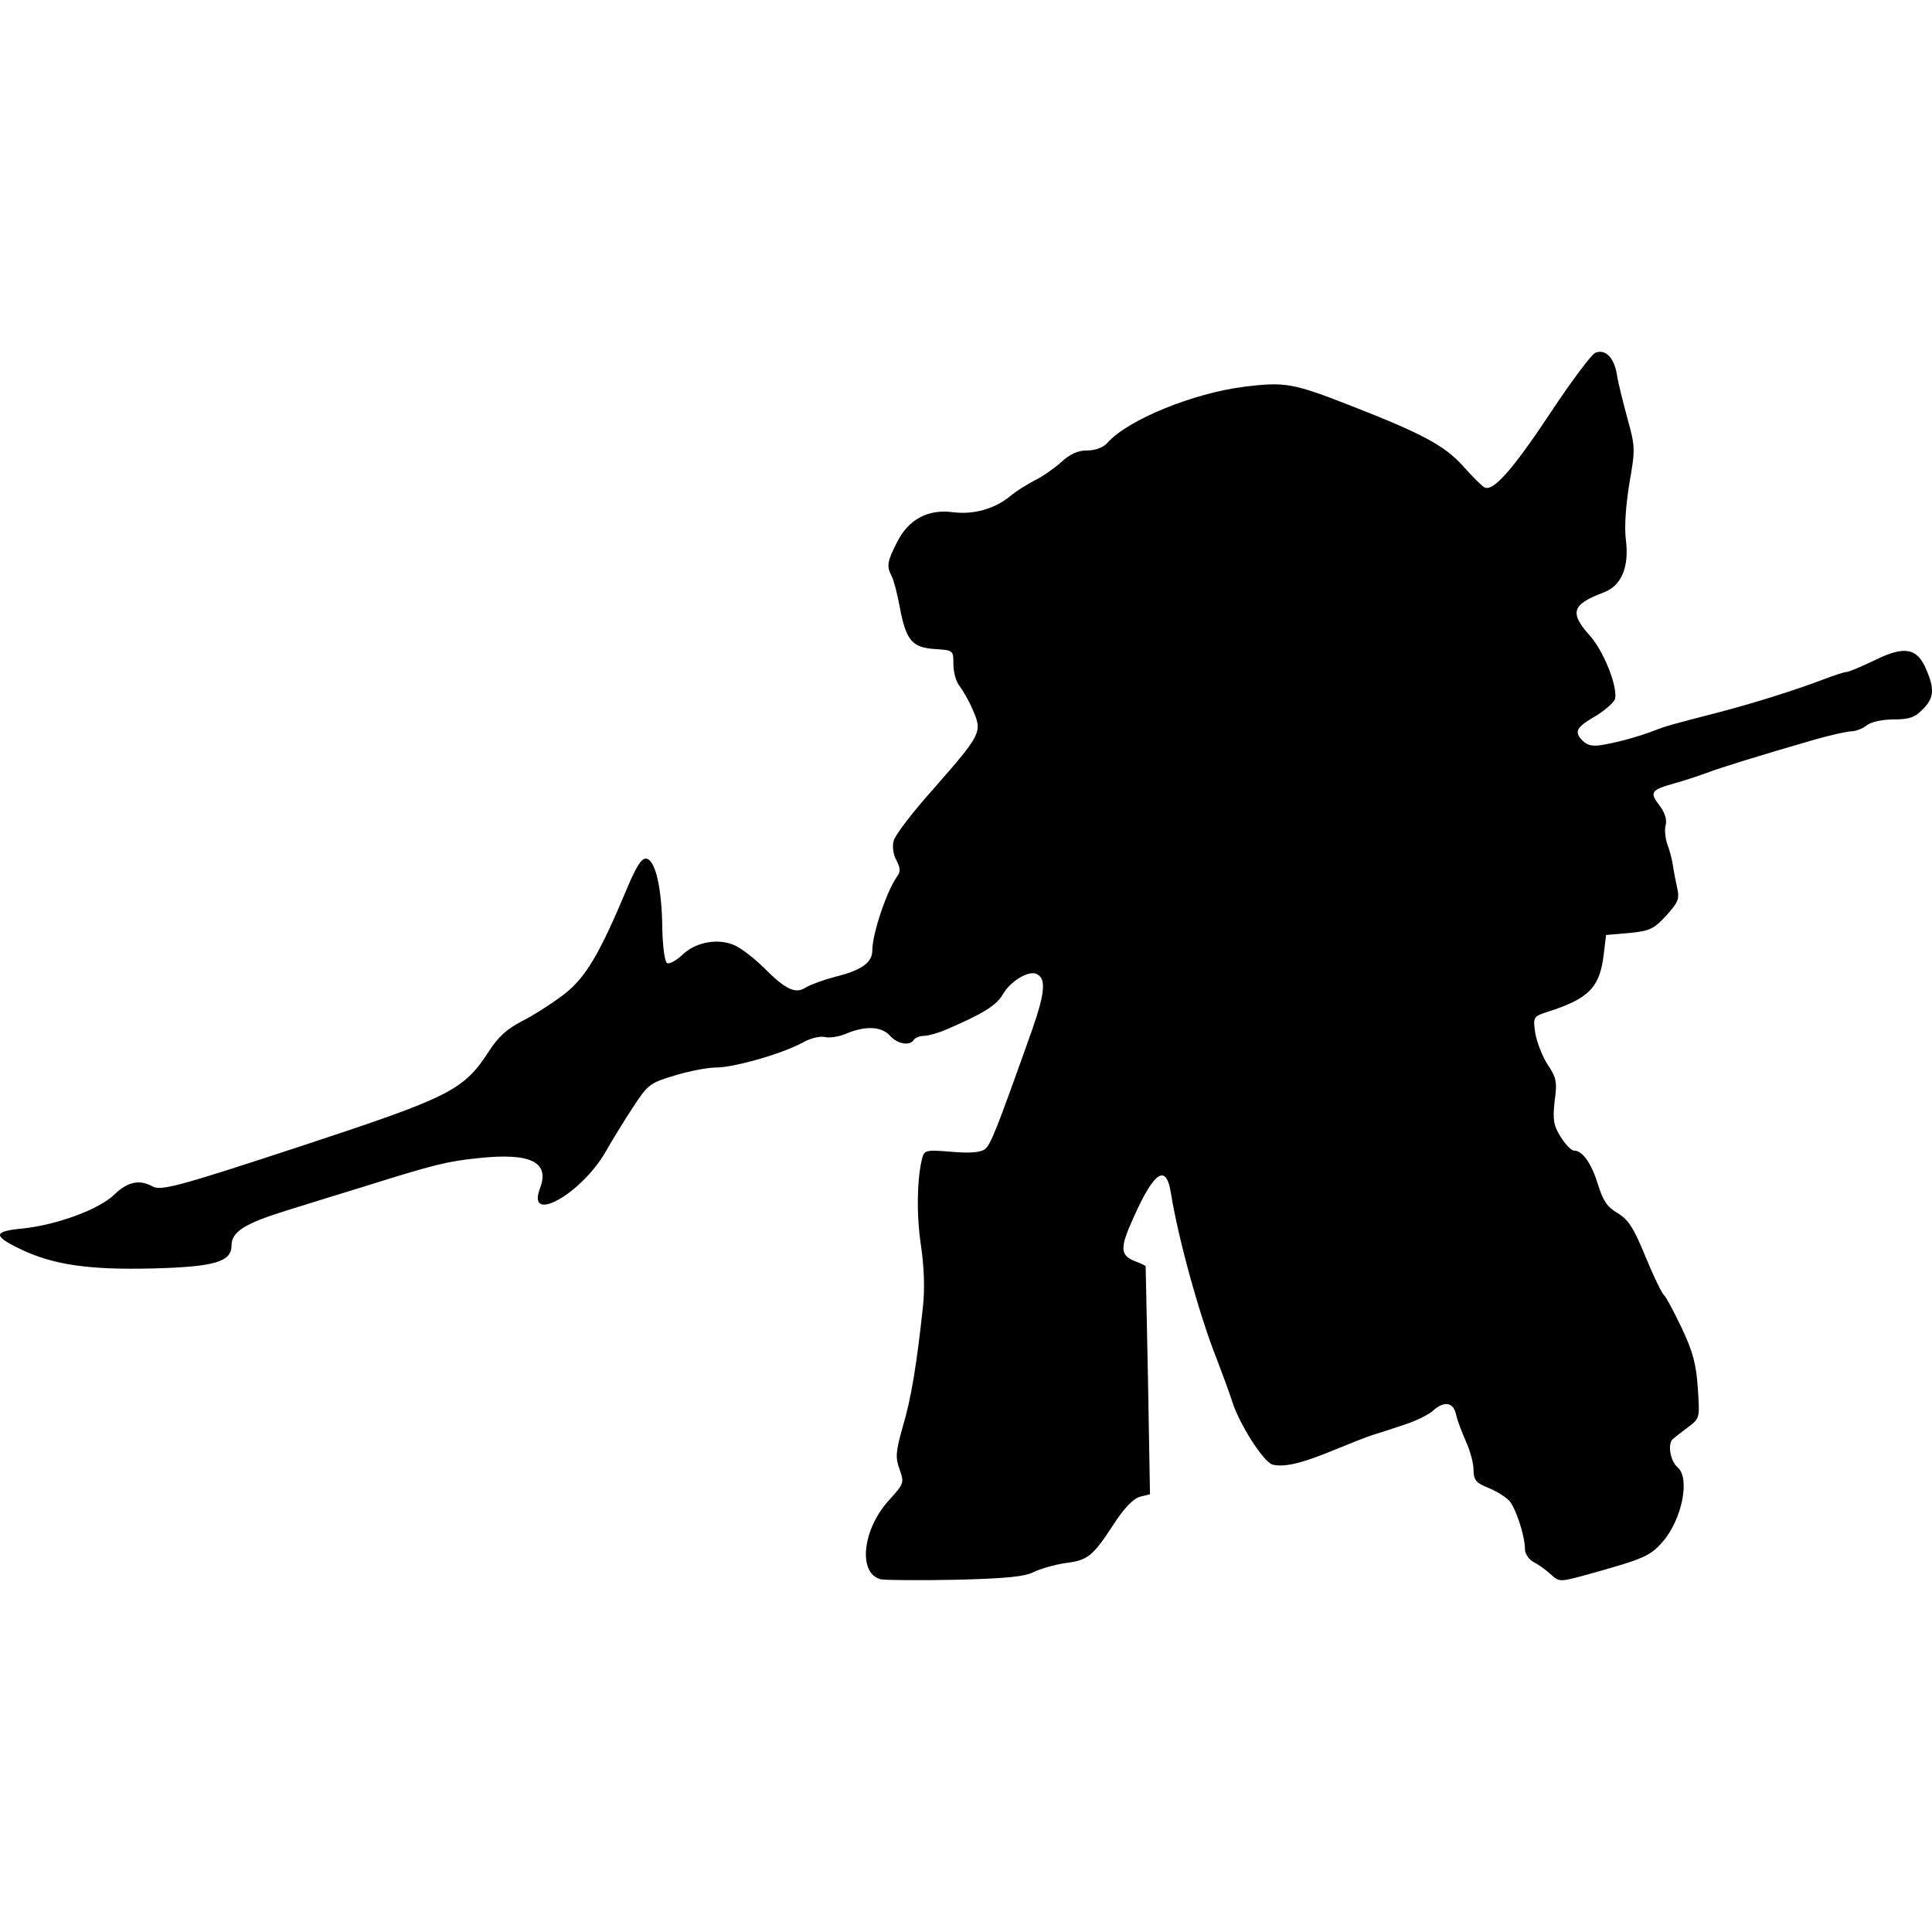 <?xml version="1.0" encoding="UTF-8"?>
<!DOCTYPE svg PUBLIC "-//W3C//DTD SVG 1.1//EN" "http://www.w3.org/Graphics/SVG/1.1/DTD/svg11.dtd">
<svg version="1.1" xmlns="http://www.w3.org/2000/svg" xmlns:xlink="http://www.w3.org/1999/xlink" x="0" y="0" width="500" height="500" viewBox="0, 0, 500, 500">
  <g id="layer101">
    <path d="M228.006,408.735 C221.966,407.302 223.092,395.837 230.156,388.159 C233.943,383.962 234.046,383.757 232.817,380.277 C231.691,377.206 231.794,375.772 233.636,369.221 C235.786,362.055 237.219,353.354 238.857,338.203 C239.369,333.494 239.164,327.967 238.345,322.336 C237.117,314.454 237.322,304.422 238.755,299.406 C239.266,297.666 239.983,297.563 246.228,298.075 C250.834,298.485 253.7,298.28 254.826,297.461 C256.362,296.335 257.795,292.752 267.213,266.239 C270.489,256.821 270.796,253.033 268.134,252.009 C265.985,251.191 261.378,254.057 259.535,257.333 C257.897,260.199 254.417,262.349 244.897,266.443 C242.747,267.365 240.188,268.081 239.062,268.081 C238.038,268.081 236.81,268.593 236.503,269.105 C235.479,270.743 232.305,270.231 230.36,268.081 C228.211,265.624 224.014,265.42 219.1,267.467 C217.257,268.286 214.698,268.695 213.47,268.388 C212.139,268.081 209.682,268.695 207.532,269.924 C202.414,272.688 190.027,276.271 185.319,276.271 C183.169,276.271 178.358,277.192 174.672,278.318 C168.223,280.263 167.711,280.57 163.719,286.712 C161.364,290.295 158.293,295.311 156.86,297.87 C150.616,308.926 136.08,317.116 139.765,307.493 C142.324,300.737 137.308,298.28 123.898,299.713 C115.811,300.532 112.432,301.351 94.211,307.083 C89.195,308.619 80.187,311.383 74.352,313.226 C63.398,316.604 59.918,318.753 59.918,322.336 C59.918,326.533 55.618,327.864 39.546,328.274 C22.963,328.683 13.647,327.352 5.048,323.155 C-1.913,319.777 -1.708,318.651 5.867,317.935 C14.671,317.013 25.624,313.021 29.617,309.131 C32.995,305.855 36.066,305.139 39.546,307.083 C41.799,308.21 46.405,306.981 78.139,296.54 C116.63,283.846 120.008,282.208 126.662,271.869 C128.914,268.388 131.268,266.239 135.056,264.294 C137.922,262.861 142.733,259.789 145.702,257.537 C151.537,253.136 155.12,246.993 162.286,229.898 C164.743,224.063 166.073,222.016 167.302,222.22 C169.656,222.63 171.294,230 171.396,240.135 C171.499,244.946 172.011,248.836 172.625,249.246 C173.239,249.553 174.979,248.631 176.617,247.096 C180.2,243.615 186.342,242.694 190.539,244.844 C192.28,245.765 195.453,248.222 197.705,250.474 C203.438,256.207 205.895,257.333 208.658,255.49 C209.887,254.773 213.265,253.545 216.029,252.828 C222.99,251.088 225.754,249.143 225.754,245.97 C225.754,241.67 229.439,230.717 232.101,226.929 C233.124,225.599 233.022,224.677 231.998,222.63 C231.179,221.299 230.872,218.945 231.282,217.614 C231.589,216.181 236.298,210.039 241.723,203.999 C254.007,189.974 254.212,189.463 251.858,183.935 C250.834,181.478 249.196,178.714 248.377,177.588 C247.456,176.564 246.739,174.005 246.739,171.958 C246.739,168.272 246.739,168.272 241.826,167.965 C235.991,167.556 234.455,165.713 232.817,156.91 C232.203,153.634 231.282,150.051 230.77,149.13 C229.439,146.57 229.542,145.444 232.101,140.428 C235.069,134.389 240.188,131.727 246.535,132.546 C251.858,133.263 257.386,131.727 261.378,128.451 C262.914,127.12 265.78,125.38 267.725,124.357 C269.67,123.435 272.741,121.285 274.583,119.648 C276.938,117.498 278.883,116.577 281.34,116.577 C283.489,116.577 285.537,115.86 286.663,114.529 C291.986,108.592 308.877,101.733 321.98,100.095 C332.626,98.765 334.673,99.174 349.619,105.009 C367.943,112.175 373.778,115.246 378.589,120.569 C380.944,123.23 383.401,125.687 384.117,126.097 C386.267,127.428 391.283,121.9 401.315,106.749 C406.741,98.56 411.961,91.599 412.883,91.292 C415.442,90.268 417.694,92.52 418.411,96.717 C418.718,98.867 420.048,104.088 421.174,108.285 C423.222,115.655 423.222,116.269 421.686,125.073 C420.765,130.703 420.356,136.334 420.765,139.609 C421.686,146.775 419.639,151.586 415.032,153.327 C406.843,156.398 406.126,158.547 411.347,164.382 C414.93,168.272 418.615,177.486 418.001,180.761 C417.796,181.683 415.647,183.628 413.19,185.163 C407.867,188.234 407.252,189.36 409.607,191.715 C410.835,192.943 412.268,193.25 414.93,192.738 C419.127,192.022 424.553,190.486 428.443,188.951 C431.104,187.927 432.128,187.62 444.822,184.344 C454.239,181.887 465.193,178.407 471.847,175.848 C474.611,174.824 477.272,173.903 477.886,173.903 C478.501,173.903 481.776,172.47 485.257,170.832 C492.934,167.044 496.21,167.658 498.565,173.391 C500.714,178.407 500.51,180.761 497.541,183.628 C495.596,185.675 494.061,186.187 490.068,186.187 C487.304,186.187 484.233,186.801 483.107,187.722 C482.083,188.541 480.241,189.258 479.217,189.258 C478.193,189.258 473.996,190.179 470.004,191.305 C455.775,195.4 445.231,198.676 441.75,200.007 C439.805,200.723 436.12,201.952 433.561,202.668 C427.317,204.408 426.805,205.023 429.364,208.298 C430.797,210.141 431.411,211.984 431.104,213.417 C430.695,214.748 431.002,217 431.514,218.535 C432.128,220.071 432.742,222.527 432.947,223.961 C433.152,225.394 433.663,228.055 434.073,229.898 C434.687,232.662 434.278,233.583 431.207,236.961 C428.033,240.442 426.907,240.954 421.584,241.466 L415.647,241.977 L415.032,247.096 C414.009,255.592 411.142,258.459 400.599,261.837 C396.811,263.065 396.709,263.168 397.323,267.365 C397.732,269.719 399.165,273.404 400.496,275.452 C402.748,278.83 403.055,279.956 402.339,284.972 C401.827,289.783 402.032,291.216 403.874,294.185 C405.103,296.13 406.638,297.768 407.355,297.768 C409.607,297.768 411.961,301.249 413.599,306.674 C414.828,310.666 415.954,312.407 418.615,313.942 C421.379,315.58 422.812,317.73 425.883,325.305 C428.033,330.526 430.183,334.928 430.695,335.235 C431.104,335.542 433.152,339.329 435.199,343.629 C438.168,349.873 438.987,353.149 439.396,359.291 C439.908,366.866 439.908,367.071 437.042,369.221 C435.404,370.449 433.561,371.882 432.947,372.394 C431.514,373.623 432.23,378.127 434.175,379.765 C437.451,382.529 435.301,393.175 430.388,398.908 C427.009,402.798 425.372,403.412 411.142,407.404 C403.67,409.452 403.567,409.452 401.417,407.507 C400.189,406.381 398.244,404.947 397.016,404.333 C395.685,403.617 394.661,402.183 394.661,400.955 C394.661,397.577 392.409,390.616 390.669,388.466 C389.747,387.442 387.291,385.907 385.243,385.088 C381.968,383.757 381.353,383.041 381.353,380.379 C381.353,378.639 380.432,375.363 379.408,373.111 C378.385,370.756 377.156,367.685 376.849,366.15 C376.133,362.772 373.676,362.465 370.707,365.229 C369.479,366.252 366.305,367.788 363.439,368.709 C360.675,369.63 356.99,370.859 355.249,371.371 C353.612,371.882 349.005,373.725 345.013,375.363 C336.823,378.741 332.421,379.765 329.35,379.048 C326.996,378.332 320.854,368.811 318.909,362.772 C318.192,360.52 316.35,355.504 314.814,351.511 C310.515,340.66 304.987,320.903 303.042,308.824 C301.813,301.044 298.742,303.091 293.419,314.966 C289.734,323.053 289.836,324.896 293.829,326.431 C295.262,326.943 296.388,327.557 296.49,327.659 C296.49,327.864 296.797,341.172 297.104,357.346 L297.616,386.726 L295.057,387.34 C293.317,387.852 290.962,390.206 288.198,394.506 C282.773,402.798 281.544,403.821 275.607,404.538 C272.946,404.947 269.363,405.971 267.622,406.79 C265.37,408.018 260.354,408.53 247.456,408.837 C238.038,409.042 229.337,408.94 228.006,408.735 z" fill="#000000"/>
  </g>
</svg>
